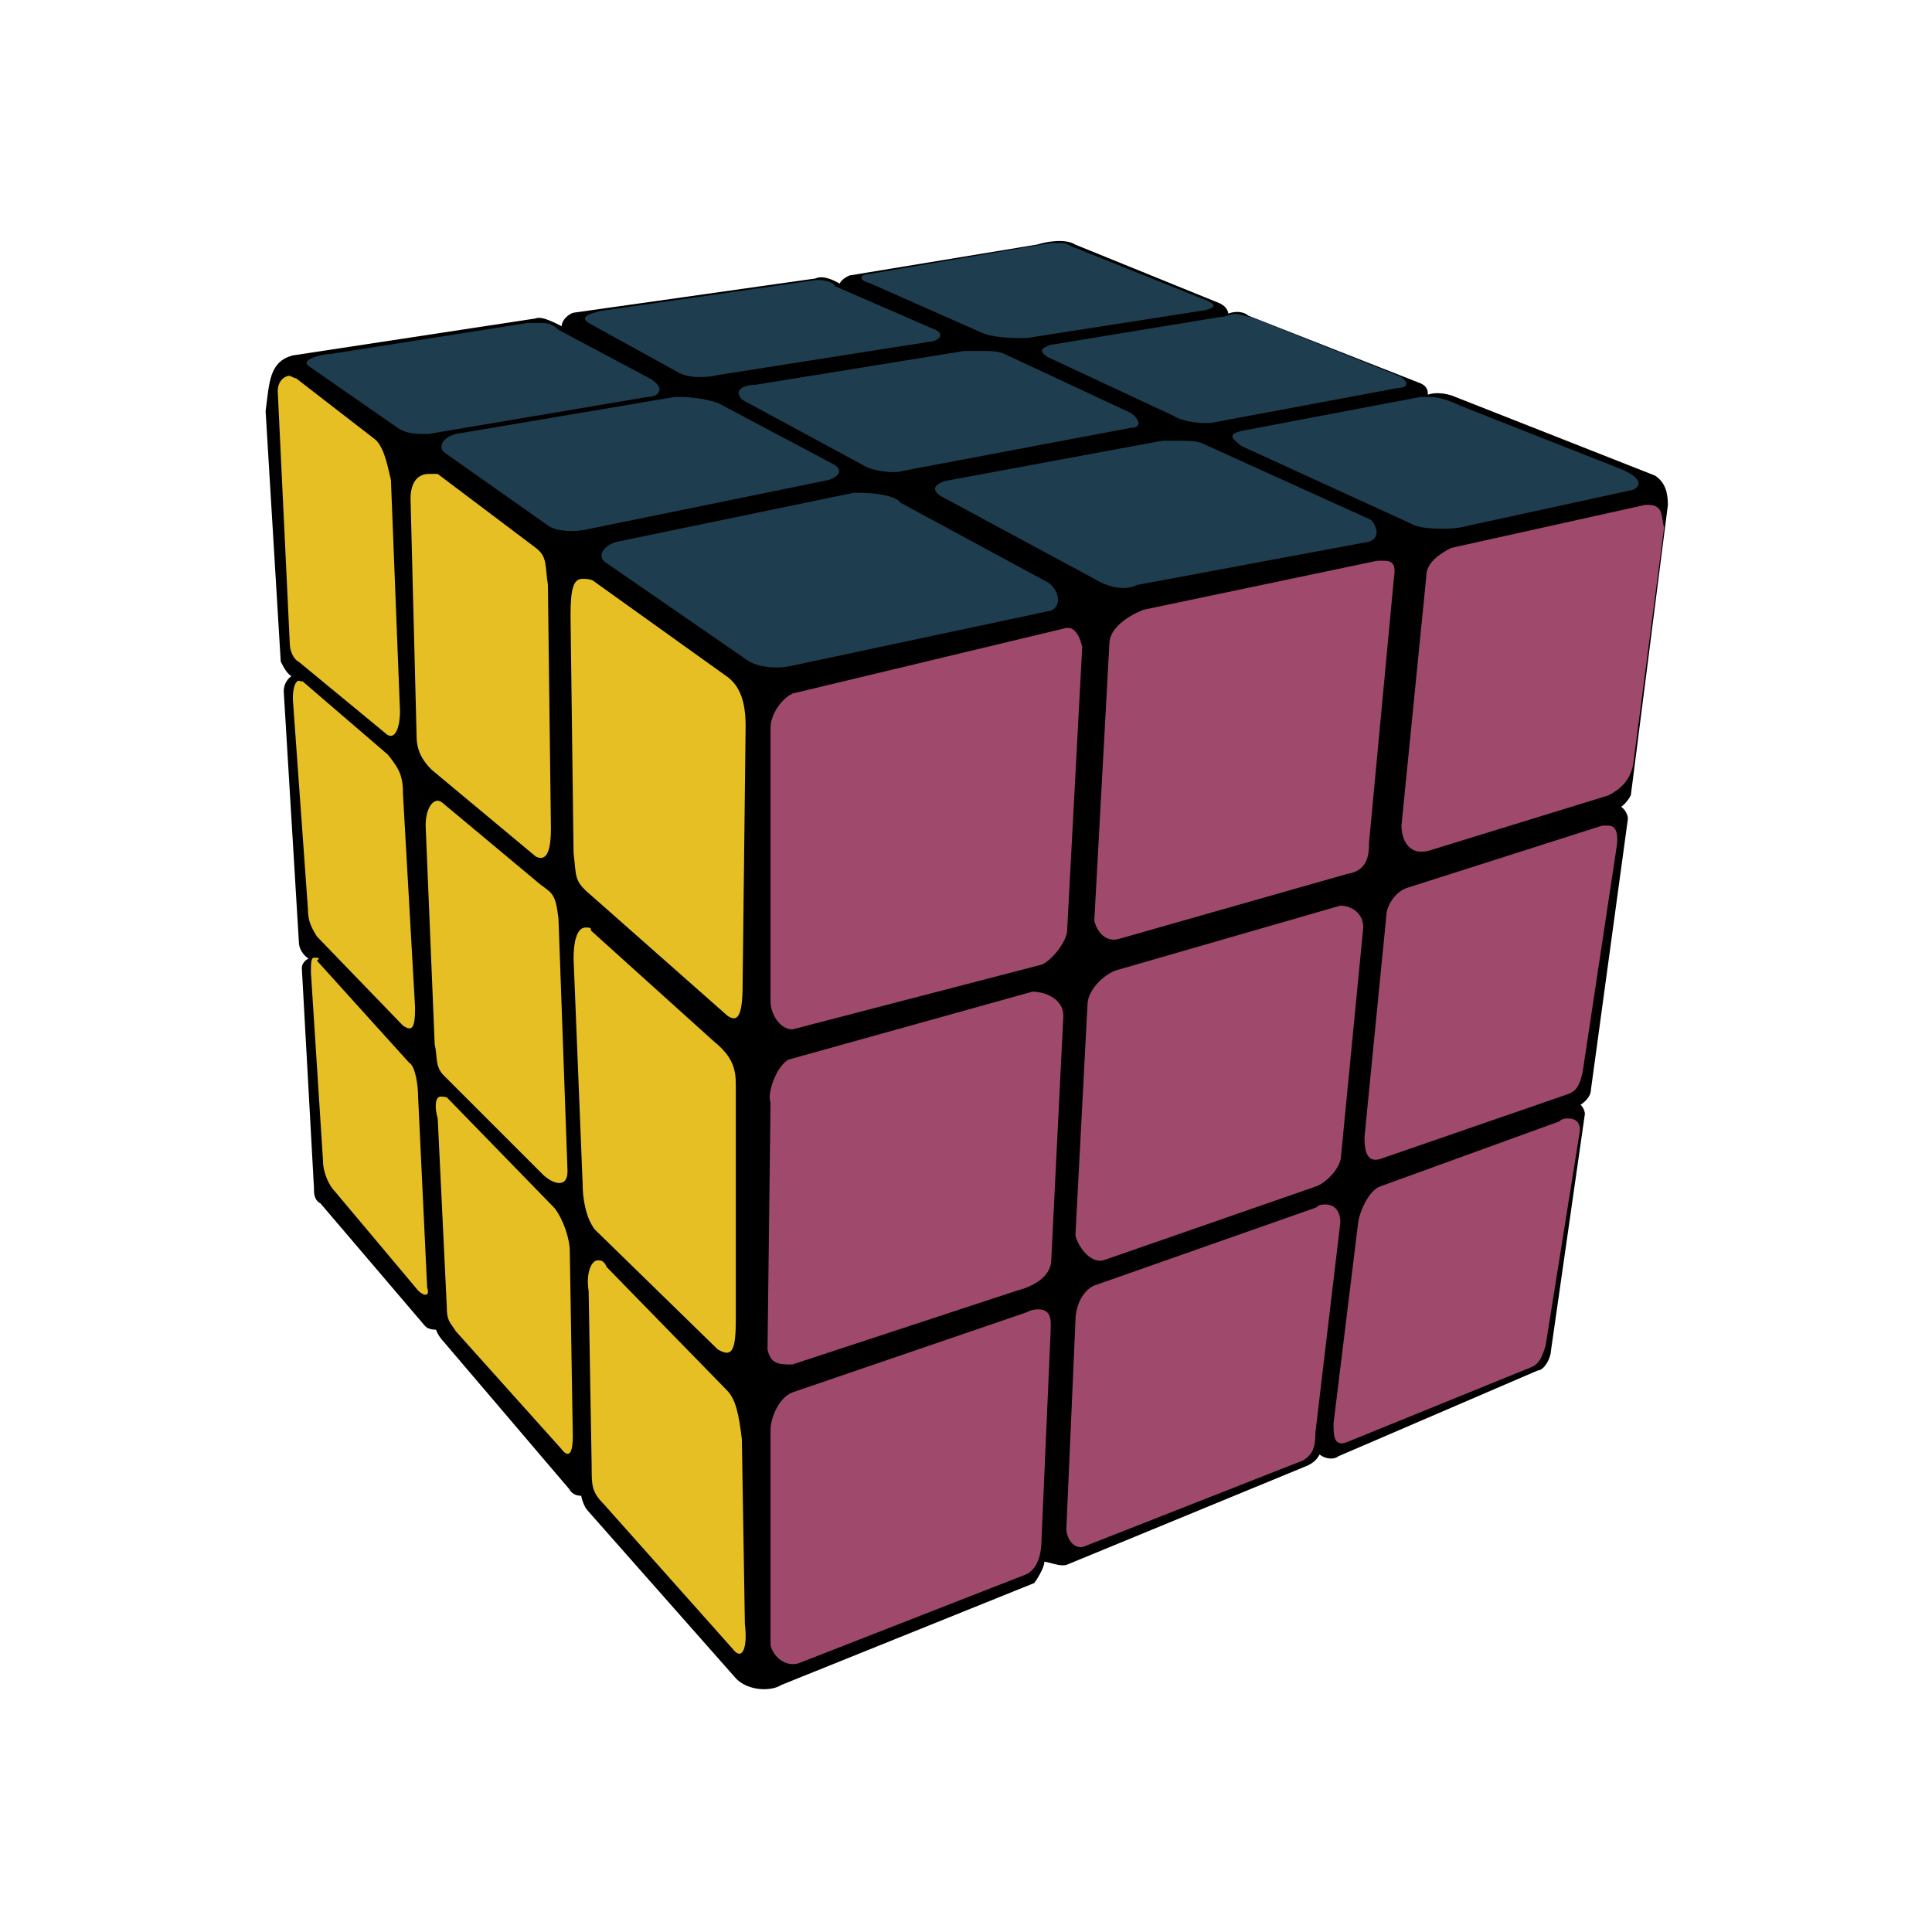 <?xml version="1.0" encoding="utf-8"?>
<!-- Generator: Adobe Illustrator 27.3.1, SVG Export Plug-In . SVG Version: 6.00 Build 0)  -->
<svg version="1.1" id="svg2" xmlns:svg="http://www.w3.org/2000/svg"
	 xmlns="http://www.w3.org/2000/svg" xmlns:xlink="http://www.w3.org/1999/xlink" x="0px" y="0px" viewBox="0 0 256 256"
	 style="enable-background:new 0 0 256 256;" xml:space="preserve">
<style type="text/css">
	.st0{stroke:#000000;stroke-width:0.408;}
	.st1{opacity:0.9;fill:#B05279;enable-background:new    ;}
	.st2{opacity:0.9;fill:#224458;enable-background:new    ;}
	.st3{opacity:0.9;fill:#FFD42A;enable-background:new    ;}
</style>
<g>
	<path id="path3254" class="st0" d="M38.8,47.3L71,42.4c0.8-0.4,2.9,0.8,3.7,1.2c-0.4-0.8,0.8-2,1.6-2l31.8-4.5c0.8-0.4,2,0,3.3,0.8
		c0-0.4,0.4-0.8,1.2-1.2l24.9-4.1c1.2-0.4,3.7-0.8,4.9,0l19.2,7.8c0.8,0.4,1.2,1.2,0.8,1.6c0.4-0.4,2-0.8,2.9,0l22.9,9
		c0.8,0.4,0.8,0.8,0.8,1.6c0.8-0.4,2-0.4,3.3,0l26.9,10.6c1.2,0.8,1.6,2,1.6,3.7l-4.9,38.4c-0.4,0.8-1.2,1.6-1.6,1.6
		c0.4,0,1.2,0.8,1.2,1.6l-4.9,35.9c0,0.8-0.8,1.6-1.6,2c0.4,0,0.8,0.8,0.8,1.2l-4.5,31.4c0,0.8-0.8,2.4-1.6,2.4l-26.5,11.4
		c-0.4,0.4-1.6,0.4-2.4-0.4c-0.4,0.8-0.8,1.2-1.6,1.6l-31.8,13.1c-0.8,0.4-2.4-0.4-3.3-0.4c0.4,0.4-0.8,2.4-1.2,2.9l-33.5,13.5
		c-1.2,0.8-4.1,0.8-5.7-0.8L78,200c-0.4-0.4-0.8-1.6-0.8-2c-0.4,0-1.2,0-1.6-0.8l-16.7-19.6c-0.4-0.4-1.2-1.6-0.8-1.6
		c-0.4,0-1.2,0-1.6-0.4l-13.9-16.3c-0.8-0.4-0.8-1.2-0.8-2l-1.6-29c0-0.8,0.8-1.2,1.2-1.2c-0.8-0.4-1.6-1.2-1.6-2.4l-2-33.1
		c0-0.8,0.4-1.6,1.2-2c-0.8-0.4-1.2-1.2-1.6-2l-2-33.1C35.9,50.6,35.9,48.1,38.8,47.3z"/>
	<path id="path3298" class="st1" d="M218.4,66.9H218l-25.7,5.7c-1.6,0.8-3.3,2-3.3,3.7l-3.3,33.1c0,1.6,0.8,4.1,3.7,3.3l23.7-7.3
		c1.6-0.8,2.9-2,3.3-4.1l4.1-31.4C220.1,68.6,220.5,66.9,218.4,66.9L218.4,66.9z M183.3,74.3c-0.4,0-0.4,0-0.8,0l-31,6.5
		c-2,0.8-4.5,2.4-4.5,4.5l-2,36.7c0.4,1.6,1.6,2.9,3.3,2.4l30.2-8.6c2.9-0.4,2.9-2.9,2.9-4.1l3.3-35.1
		C185,74.7,184.5,74.3,183.3,74.3L183.3,74.3z M140.9,83.3C140.9,83.3,140.5,83.3,140.9,83.3l-35.9,8.6c-1.6,0.8-2.9,2.9-2.9,4.5
		v36.3c0,1.6,1.2,3.7,2.9,3.7l33.1-8.6c1.6-0.8,3.3-3.3,3.3-4.5l2-37.6C142.9,83.7,142.1,82.9,140.9,83.3z M213.1,109.4
		c0,0-0.4,0-0.8,0l-25.7,8.2c-1.6,0.4-2.9,2.4-2.9,3.7l-2.9,29.4c0,2,0.4,3.3,2,2.9l24.9-8.6c1.2-0.4,1.6-1.2,2-2.9l4.5-29.8
		C214.4,111,214.4,109.4,213.1,109.4L213.1,109.4z M177.6,120L177.6,120l-29.8,8.6c-2,0.8-3.7,2.9-3.7,4.5l-1.6,30.6
		c0.4,1.6,2,3.7,3.7,3.3l28.2-9.8c1.2-0.4,3.3-2.4,3.3-4.1l2.9-29.8C180.9,121.2,179.2,120,177.6,120z M136.8,131.4
		C136.8,131.4,136.4,131.4,136.8,131.4l-32.3,9c-1.6,0.8-2.9,4.5-2.4,5.7l-0.4,32.7c0.4,2,1.6,2,3.3,2l29.8-9.8
		c1.6-0.4,4.5-1.6,4.5-4.1l1.6-32.3C140.9,132.3,138.4,131.4,136.8,131.4L136.8,131.4z M207.8,148.2c-0.4,0-0.8,0-1.2,0.4l-23.7,8.6
		c-1.2,0.4-2.4,2.4-2.9,4.5l-3.3,26.9c0,1.6,0,3.3,2,2.4l24.1-9.8c1.2-0.4,1.6-1.6,2-2.9l4.5-28.2C209.5,149,209,148.2,207.8,148.2
		L207.8,148.2z M175.6,159.6c-0.4,0-0.8,0-1.2,0.4l-29,10.2c-1.6,0.4-2.9,2.4-2.9,4.9l-1.2,27.4c0,1.6,1.2,2.9,2.4,2.4l29-11.4
		c1.2-0.8,1.6-1.6,1.6-3.7l3.3-27.8C177.6,160.4,176.8,159.6,175.6,159.6z M137.6,173.5c-0.4,0-0.8,0-1.6,0.4l-31,10.6
		c-2,0.8-2.9,3.7-2.9,4.9V218c0.4,1.6,2,2.9,3.7,2.4l30.2-11.8c1.6-0.8,2-2.9,2-4.5l1.2-27.4C139.2,175.5,139.6,173.5,137.6,173.5
		L137.6,173.5z"/>
	<path id="path3338" class="st2" d="M140.9,32.2c-0.4,0-1.2,0-1.6,0l-24.1,4.1c-1.2,0-1.6,0.8,0,1.2l14.7,6.5
		c1.6,0.8,4.5,0.8,6.1,0.8l23.7-3.7c1.6-0.4,1.2-0.8,0.4-1.2L142.9,33C141.7,32.6,141.3,32.2,140.9,32.2z M108.6,37.1h-0.4
		l-28.6,4.1C78,41.6,76.8,42,78,42.8l11.8,6.5c1.2,0.8,3.7,0.8,5.3,0.4l28.6-4.5c1.2-0.4,1.2-1.2,0-1.6l-13.1-5.7
		C110.6,37.5,109.4,37.1,108.6,37.1z M163.7,41.6c-0.8,0-1.2,0.4-2,0.4l-22.5,3.7c-1.2,0.4-1.6,0.8-0.4,1.6l16.7,7.8
		c1.2,0.8,4.1,1.2,5.7,0.8l24.1-4.5c1.2,0,1.6-0.8,0-1.6L165.8,42C165,42,164.5,41.6,163.7,41.6z M71.9,42.8c-0.8,0-1.6,0-2,0
		l-26.1,4.1c-1.2,0-4.1,0.8-2.9,1.6l11.8,8.2c1.2,0.8,2.4,0.8,4.1,0.8l29-4.9c1.6,0,2.4-1.2,0.4-2.4l-12.2-6.5
		C73.1,42.8,72.3,42.8,71.9,42.8z M129.8,46.5c-0.8,0-1.2,0-2,0L100,51c-1.6,0-2.9,0.8-1.6,2l15.9,8.6c1.2,0.8,4.1,1.2,5.3,0.8
		l30.2-5.7c1.6,0,1.2-1.2,0-2l-16.7-7.8C132.3,46.5,131.1,46.5,129.8,46.5z M189.4,52.6c-0.4,0-0.8,0-1.2,0l-23.7,4.5
		c-1.6,0.4-1.6,0.8,0,2L187,69.4c1.2,0.8,5.3,0.8,6.9,0.4l22.5-4.9c1.6-0.8,0.4-2-2-2.9l-20.8-8.2C191.9,53,190.7,52.6,189.4,52.6z
		 M90.2,52.6c-0.4,0-0.4,0-0.8,0l-29,4.9c-1.6,0.4-2.4,1.6-1.6,2.4l13.9,9.8c1.2,0.8,3.7,0.8,5.3,0.4l31.8-6.5c1.2-0.4,2-1.2,0.8-2
		l-14.7-7.8C94.7,53,91.9,52.6,90.2,52.6L90.2,52.6z M156,58.4c-0.8,0-1.6,0-2,0l-28.6,5.3c-1.6,0.4-2,1.2-0.8,2l20.4,11
		c2,1.2,4.1,1.6,5.7,0.8l30.6-5.7c1.6-0.4,1.2-2,0.4-2.9l-22.5-10.2C158.4,58.4,157.2,58.4,156,58.4z M113.9,65.3
		c-0.4,0-0.4,0-0.8,0l-31.4,6.5c-1.6,0.4-2.9,2-1.2,2.9l18.4,12.7c1.6,1.2,4.5,1.2,6.1,0.8l34.3-7.3c1.6-0.8,0.8-2.9-0.4-3.7
		l-19.6-10.6C118.8,65.7,116,65.3,113.9,65.3z"/>
	<path id="path3318" class="st3" d="M38.4,49.8c-0.8,0-1.6,0.8-1.6,2l1.6,33.5c0,0.8,0.4,2,1.2,2.4L51,97.1c1.2,1.2,2-0.4,2-2.9
		l-1.2-30.6c-0.4-1.6-0.8-4.1-2-5.3l-10.6-8.2C39.2,50.2,38.4,49.8,38.4,49.8z M56.8,62.8c-1.2,0-2.4,0.8-2.4,3.3l0.8,31.4
		c0,2,0.8,3.3,2,4.5L71,113.5c1.6,0.8,2-1.2,2-3.7l-0.4-32.3c-0.4-2.4,0-3.7-1.6-4.9L58,62.8C57.6,62.8,57.2,62.8,56.8,62.8z
		 M77.2,76.7c-1.2,0-1.6,1.2-1.6,4.9l0.4,31.4c0.4,3.3,0,3.7,2.4,5.7l18,15.9c1.2,0.8,2,0.4,2-4.1l0.4-34.3c0-3.3-0.8-5.3-2.4-6.5
		L78.8,77.1C78.4,76.7,77.6,76.7,77.2,76.7L77.2,76.7z M39.6,90.2c-0.4,0-0.8,0.8-0.8,2.4l2,27.8c0,1.6,0.4,2.4,1.2,3.7l11.4,11.8
		c1.2,0.8,1.6,0.4,1.6-2.4l-1.6-28.2c0-2.4-0.4-3.3-2-5.3L40,90.2C40,90.6,40,90.2,39.6,90.2z M58,106.1c-0.8,0-1.6,1.2-1.6,3.3
		l1.2,29c0.4,1.6,0,2.9,1.2,4.1l13.1,13.1c1.2,1.2,3.3,2,3.3-0.4l-1.2-33.5c-0.4-3.3-0.8-3.3-2.4-4.5l-12.7-10.6
		C58.4,106.1,58,106.1,58,106.1L58,106.1z M77.6,122.9c-1.2,0-1.6,2-1.6,4.1l1.2,29.8c0,2,0.4,4.5,1.6,6.1l16.3,15.9
		c2,1.2,2.4,0,2.4-4.1v-31c0-2-0.4-3.7-2.9-5.7l-16.3-14.7C78.4,122.9,78,122.9,77.6,122.9L77.6,122.9z M41.6,126.9
		c-0.4,0-0.4,0.8-0.4,2l1.6,24.9c0,1.6,0.8,3.3,1.6,4.1l11,13.1c0.8,0.8,1.6,0.8,1.2-0.4l-1.2-25.3c0-1.6-0.4-4.1-1.2-4.5
		l-12.2-13.5C42.5,126.9,42.1,126.9,41.6,126.9z M58.4,145.3c-0.8,0-0.8,1.6-0.4,2.9l1.2,24.9c0,2,0.4,2,1.2,3.3l13.9,15.5
		c1.2,1.6,1.6,0.4,1.6-1.6l-0.4-24.5c0-1.6-0.8-4.1-2-5.7l-14.3-14.7C58.8,145.3,58.4,145.3,58.4,145.3L58.4,145.3z M79.2,167
		c-0.8,0-1.6,1.6-1.2,4.1l0.4,23.3c0,2.4,0,3.3,1.6,4.9l17.1,19.2c1.2,1.6,2,0,1.6-3.3l-0.4-24.5c-0.4-3.3-0.8-5.3-2-6.5l-15.9-16.3
		C80,167,79.6,167,79.2,167L79.2,167z"/>
</g>
</svg>
